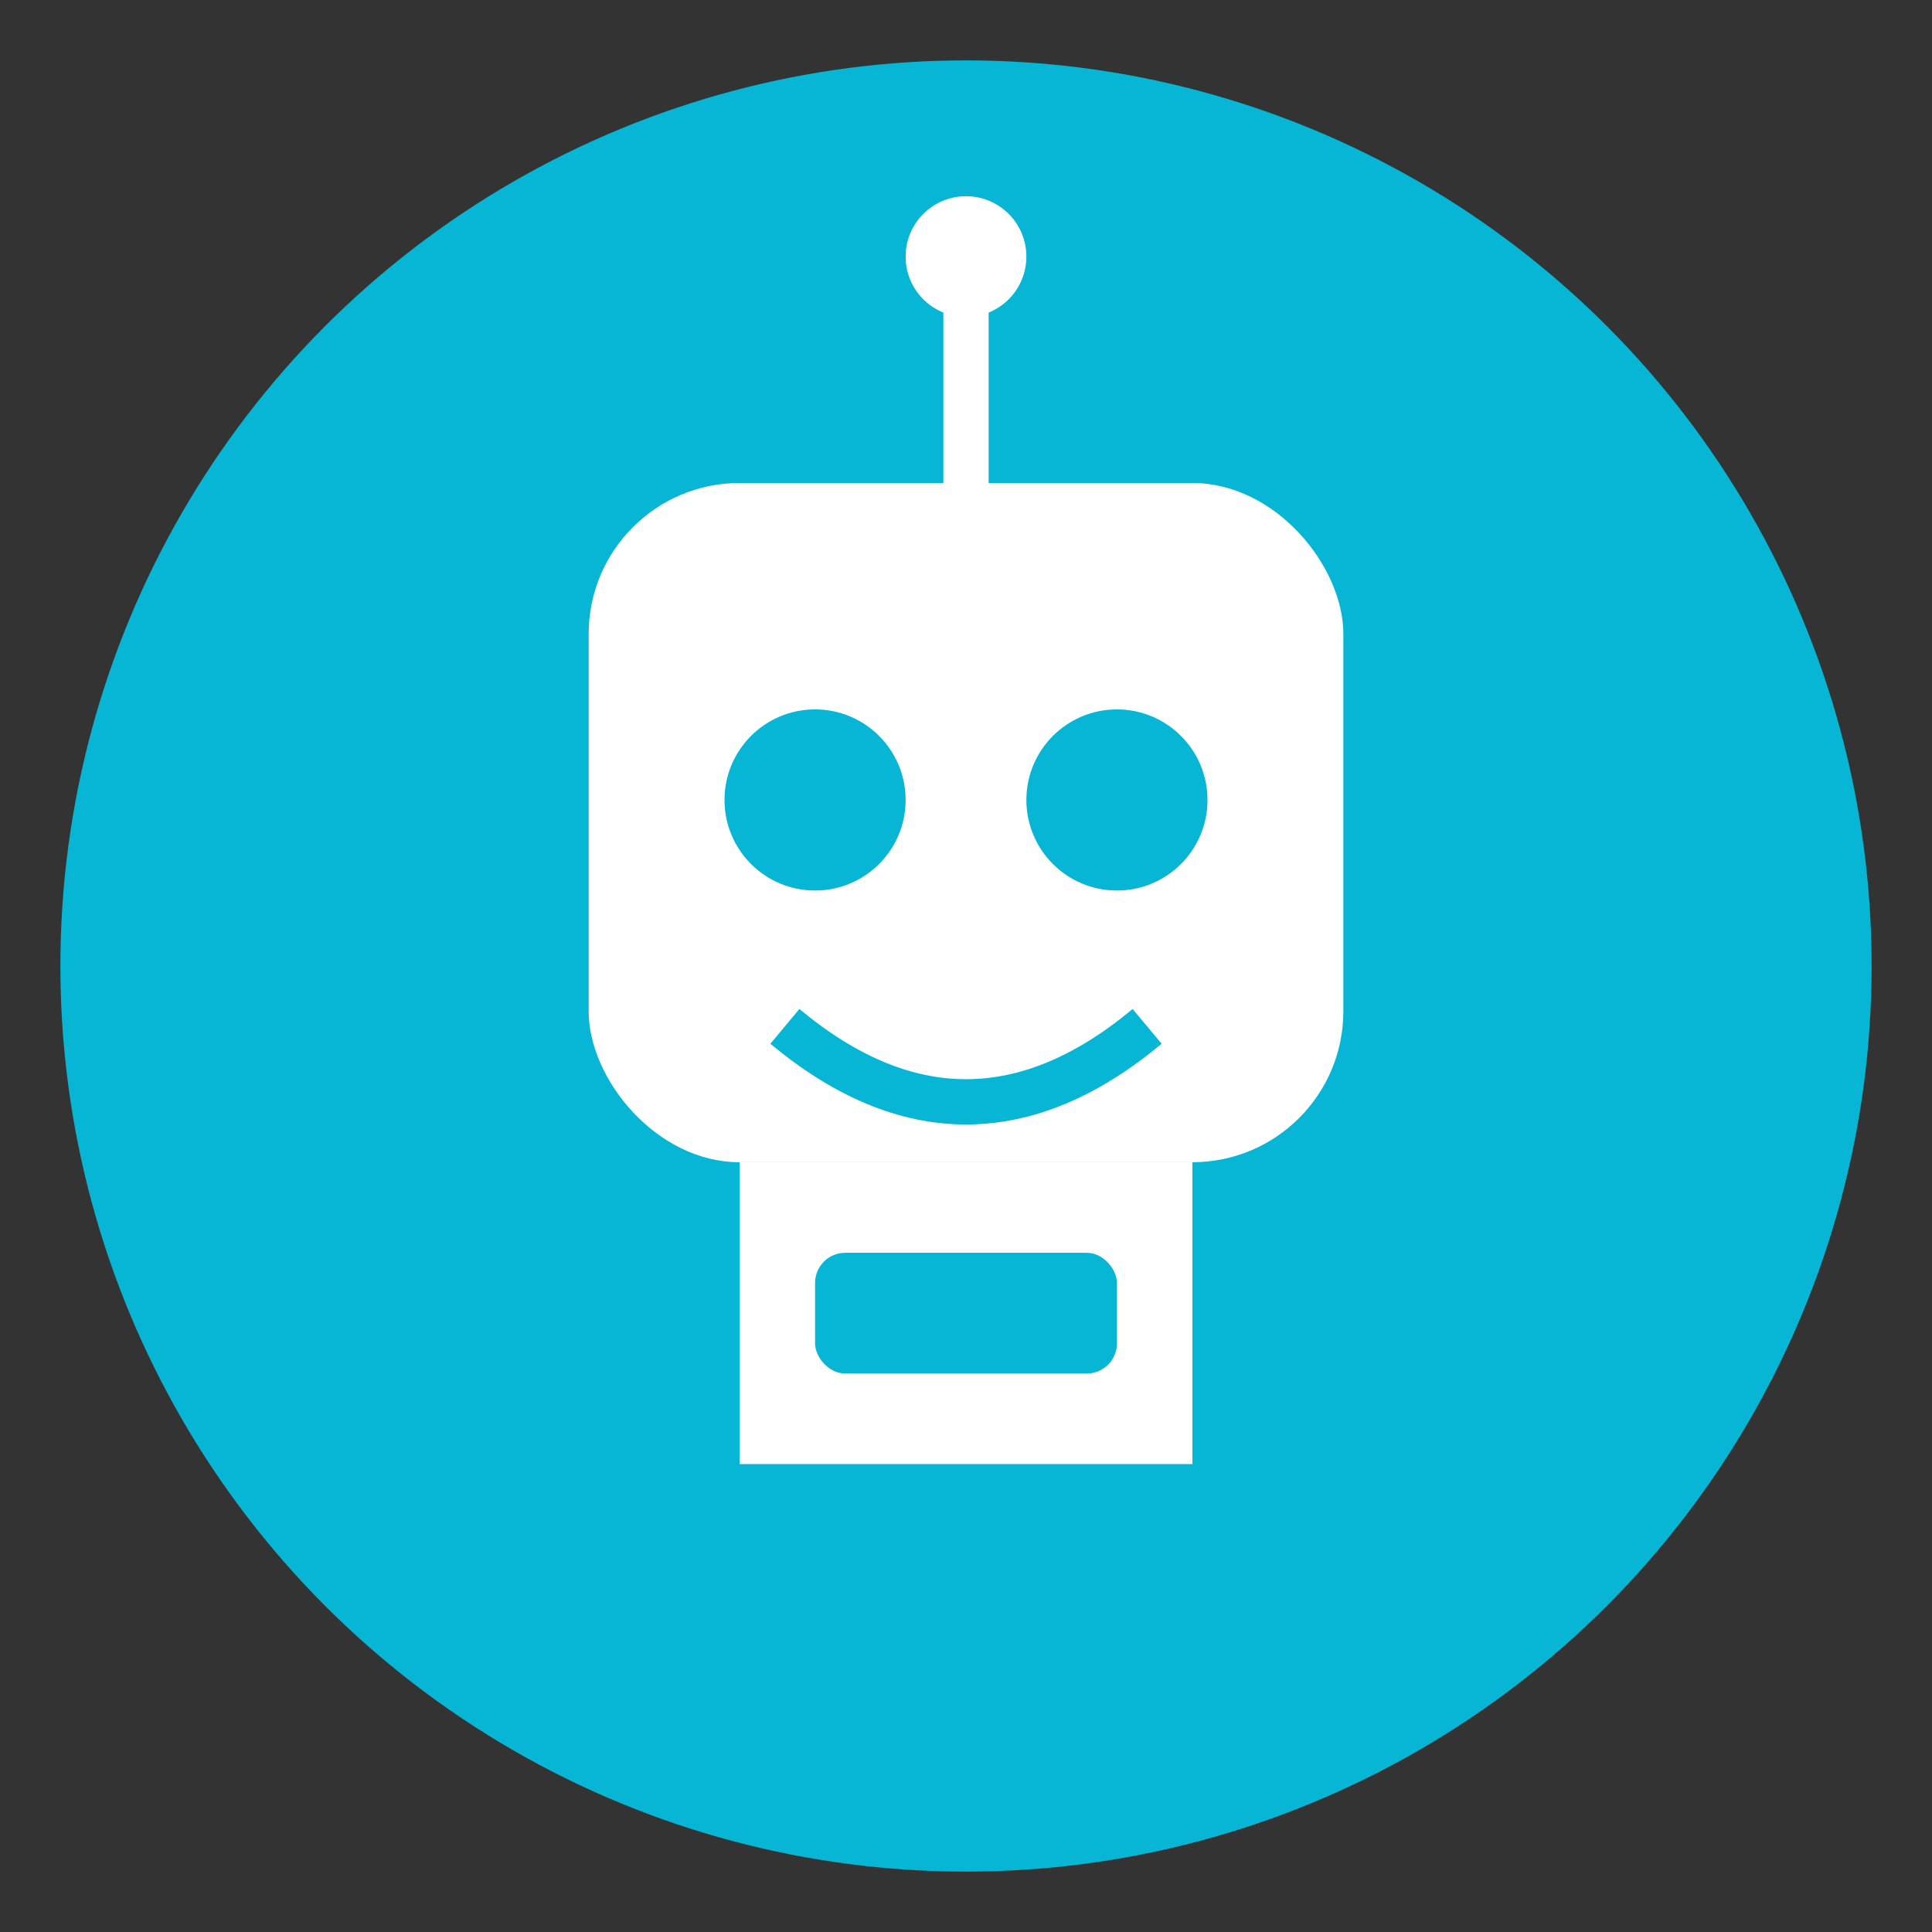 <?xml version="1.0" encoding="UTF-8"?>
<svg width="128" height="128" viewBox="0 0 128 128" xmlns="http://www.w3.org/2000/svg">
  <rect x="0" y="0" width="128" height="128" fill="#333333" stroke="none"/>
  <!-- 背景圆形 -->
  <circle cx="64" cy="64" r="60" fill="#06b6d4" />

  <!-- 机器人头部 -->
  <rect x="39" y="32" width="50" height="45" rx="10" fill="#ffffff" />

  <!-- 机器人眼睛 -->
  <circle cx="54" cy="53" r="6" fill="#06b6d4" />
  <circle cx="74" cy="53" r="6" fill="#06b6d4" />

  <!-- 机器人天线 -->
  <line x1="64" y1="32" x2="64" y2="20" stroke="#ffffff" stroke-width="3" />
  <circle cx="64" cy="17" r="4" fill="#ffffff" />

  <!-- 机器人微笑 -->
  <path d="M 52 68 Q 64 78 76 68" stroke="#06b6d4" stroke-width="3" fill="none" />

  <!-- 机器人身体 -->
  <path d="M 49 77 v 20 h 30 v -20" fill="#ffffff" />

  <!-- 装饰元素 -->
  <rect x="54" y="83" width="20" height="8" rx="2" fill="#06b6d4" />
</svg>
